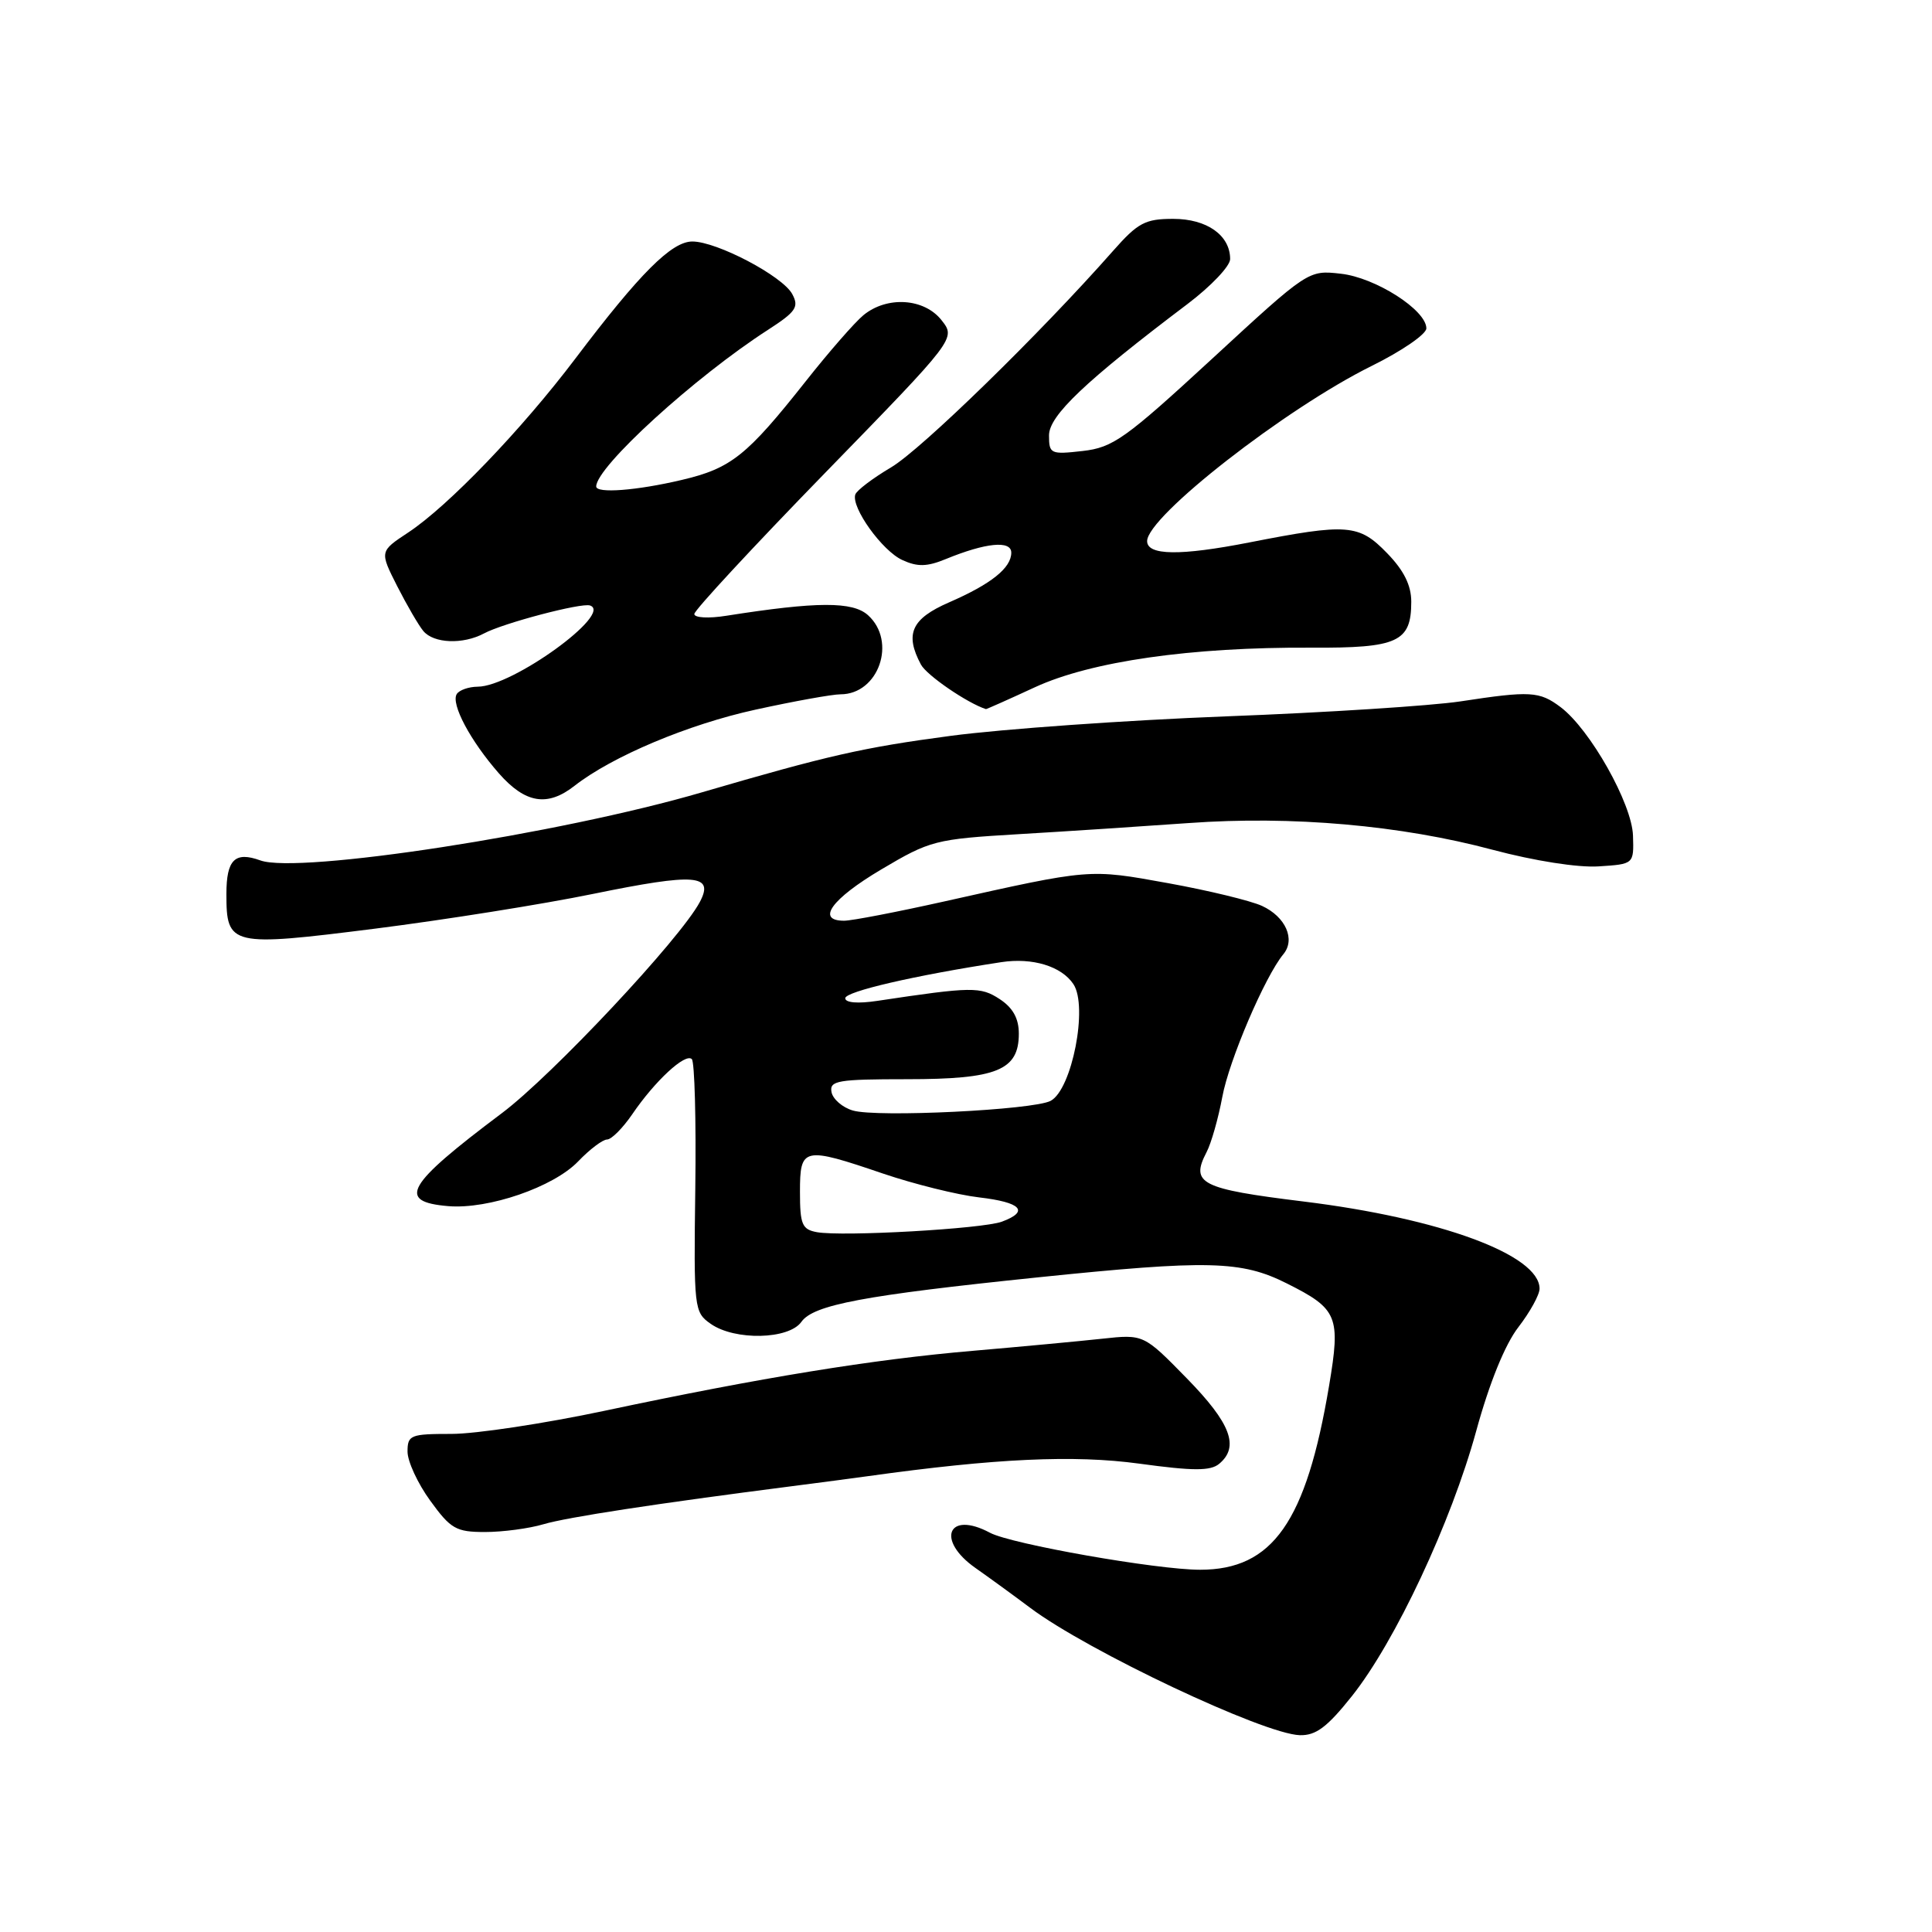 <?xml version="1.0" encoding="UTF-8" standalone="no"?>
<!DOCTYPE svg PUBLIC "-//W3C//DTD SVG 1.1//EN" "http://www.w3.org/Graphics/SVG/1.1/DTD/svg11.dtd" >
<svg xmlns="http://www.w3.org/2000/svg" xmlns:xlink="http://www.w3.org/1999/xlink" version="1.1" viewBox="0 0 256 256">
 <g >
 <path fill="currentColor"
d=" M 179.13 224.75 C 184.87 217.54 192.29 201.72 195.61 189.60 C 197.35 183.25 199.42 178.15 201.19 175.86 C 202.74 173.85 204.00 171.56 204.00 170.76 C 204.00 166.28 190.85 161.43 172.68 159.20 C 159.09 157.53 157.71 156.83 159.87 152.68 C 160.50 151.48 161.43 148.19 161.96 145.36 C 162.85 140.51 167.62 129.37 170.05 126.44 C 171.68 124.48 170.36 121.49 167.23 120.04 C 165.73 119.35 160.12 117.99 154.76 117.02 C 144.26 115.12 144.60 115.09 125.10 119.45 C 118.83 120.85 112.87 122.00 111.85 122.00 C 108.10 122.00 110.18 119.12 116.75 115.22 C 123.26 111.36 123.91 111.19 135.00 110.53 C 141.32 110.16 151.45 109.49 157.50 109.06 C 171.18 108.07 185.65 109.35 197.82 112.61 C 203.31 114.07 209.08 114.98 211.82 114.80 C 216.50 114.50 216.50 114.50 216.38 110.73 C 216.25 106.49 210.70 96.65 206.79 93.70 C 203.98 91.59 202.79 91.52 193.50 92.94 C 189.65 93.52 175.70 94.42 162.50 94.92 C 149.30 95.43 132.88 96.59 126.00 97.50 C 114.34 99.05 109.76 100.09 93.00 104.99 C 74.17 110.50 39.54 115.84 34.50 114.01 C 31.13 112.79 30.00 113.90 30.00 118.46 C 30.00 125.35 30.53 125.47 49.71 123.05 C 58.94 121.88 71.95 119.81 78.62 118.44 C 92.16 115.67 94.67 115.86 92.73 119.52 C 90.15 124.39 73.20 142.47 66.50 147.50 C 53.79 157.04 52.52 159.24 59.41 159.82 C 64.73 160.26 73.35 157.29 76.61 153.89 C 78.13 152.30 79.85 151.00 80.44 150.99 C 81.02 150.99 82.52 149.48 83.78 147.64 C 86.78 143.23 90.82 139.49 91.67 140.34 C 92.04 140.71 92.25 148.40 92.13 157.42 C 91.92 173.45 91.97 173.87 94.18 175.42 C 97.38 177.66 104.53 177.50 106.19 175.15 C 107.79 172.89 114.46 171.64 137.50 169.26 C 160.12 166.93 164.48 167.03 170.51 170.06 C 177.26 173.44 177.66 174.41 176.11 183.62 C 173.08 201.67 168.64 208.00 159.02 208.00 C 153.28 208.00 133.99 204.60 131.18 203.10 C 125.60 200.11 123.98 204.07 129.26 207.77 C 131.04 209.02 134.30 211.39 136.50 213.04 C 144.14 218.77 167.45 229.78 172.23 229.92 C 174.36 229.98 175.86 228.86 179.13 224.75 Z  M 72.01 201.97 C 75.15 201.04 86.91 199.24 105.00 196.92 C 108.58 196.46 113.08 195.87 115.00 195.60 C 131.92 193.24 142.30 192.76 150.96 193.94 C 158.11 194.92 160.39 194.92 161.54 193.97 C 164.26 191.71 163.09 188.60 157.27 182.65 C 151.54 176.79 151.54 176.79 146.02 177.39 C 142.98 177.72 135.28 178.44 128.91 178.99 C 115.68 180.12 100.87 182.53 80.09 186.94 C 72.17 188.62 63.06 190.00 59.84 190.00 C 54.38 190.00 54.00 190.15 54.00 192.35 C 54.00 193.64 55.35 196.57 57.01 198.85 C 59.72 202.59 60.43 203.00 64.26 203.00 C 66.60 203.00 70.09 202.54 72.01 201.97 Z  M 76.12 104.13 C 81.12 100.22 91.19 95.98 100.12 94.03 C 105.23 92.91 110.29 92.00 111.37 92.00 C 116.43 92.00 118.86 84.99 115.02 81.52 C 112.99 79.68 108.27 79.70 96.25 81.59 C 93.89 81.97 92.00 81.86 92.00 81.36 C 92.00 80.86 99.80 72.45 109.34 62.65 C 126.67 44.85 126.67 44.85 124.76 42.43 C 122.47 39.51 117.53 39.19 114.40 41.77 C 113.25 42.72 109.82 46.65 106.78 50.50 C 98.95 60.40 96.88 62.06 90.31 63.60 C 84.33 65.01 79.00 65.41 79.00 64.46 C 79.00 61.87 92.07 49.95 101.77 43.70 C 105.47 41.31 105.90 40.68 104.98 38.97 C 103.71 36.59 94.99 32.00 91.74 32.00 C 88.99 32.00 84.78 36.21 76.25 47.50 C 69.11 56.94 59.40 67.05 54.09 70.56 C 50.30 73.06 50.30 73.06 52.62 77.65 C 53.90 80.16 55.46 82.85 56.09 83.61 C 57.47 85.27 61.35 85.42 64.14 83.93 C 66.65 82.58 77.03 79.84 78.18 80.23 C 81.30 81.27 67.90 90.97 63.31 90.99 C 62.10 91.00 60.85 91.44 60.52 91.97 C 59.72 93.27 62.32 98.16 66.12 102.49 C 69.61 106.45 72.53 106.94 76.12 104.13 Z  M 137.14 91.06 C 144.58 87.63 157.83 85.73 173.74 85.82 C 185.23 85.88 187.00 85.07 187.00 79.73 C 187.00 77.56 186.02 75.58 183.80 73.30 C 180.06 69.44 178.58 69.32 165.52 71.88 C 156.38 73.67 152.00 73.61 152.00 71.70 C 152.00 68.44 170.35 54.13 181.75 48.49 C 185.74 46.52 189.00 44.28 189.00 43.51 C 189.00 41.09 182.27 36.78 177.67 36.27 C 173.36 35.78 173.36 35.78 160.63 47.52 C 149.10 58.15 147.48 59.30 143.45 59.76 C 139.21 60.24 139.00 60.14 139.00 57.69 C 139.00 55.07 143.81 50.51 157.38 40.26 C 160.47 37.92 163.00 35.26 163.00 34.33 C 163.00 31.18 159.93 29.00 155.46 29.00 C 151.74 29.00 150.78 29.51 147.48 33.25 C 137.83 44.20 122.07 59.57 118.07 61.93 C 115.64 63.37 113.50 64.99 113.33 65.53 C 112.77 67.24 116.90 73.00 119.57 74.21 C 121.57 75.13 122.84 75.10 125.32 74.08 C 130.61 71.91 134.00 71.57 134.00 73.23 C 134.00 75.26 131.33 77.39 125.75 79.82 C 120.77 81.99 119.86 84.00 122.03 88.06 C 122.79 89.48 128.16 93.16 130.64 93.96 C 130.71 93.98 133.64 92.68 137.14 91.06 Z  M 108.25 163.27 C 106.28 162.91 106.00 162.26 106.00 157.93 C 106.00 151.99 106.42 151.90 117.05 155.52 C 121.13 156.90 126.83 158.32 129.73 158.66 C 135.32 159.31 136.45 160.51 132.75 161.88 C 130.18 162.83 111.65 163.88 108.25 163.27 Z  M 113.01 147.15 C 111.63 146.75 110.36 145.64 110.18 144.71 C 109.89 143.19 110.99 143.00 120.20 143.00 C 132.10 143.00 135.00 141.82 135.00 136.97 C 135.00 134.95 134.22 133.54 132.47 132.39 C 129.92 130.72 128.82 130.73 116.25 132.62 C 113.67 133.01 112.00 132.87 112.00 132.27 C 112.00 131.38 121.24 129.24 132.68 127.49 C 136.80 126.86 140.65 128.03 142.23 130.40 C 144.20 133.34 142.04 144.38 139.21 145.87 C 136.92 147.08 116.16 148.09 113.01 147.15 Z "/>
</g>
</svg>